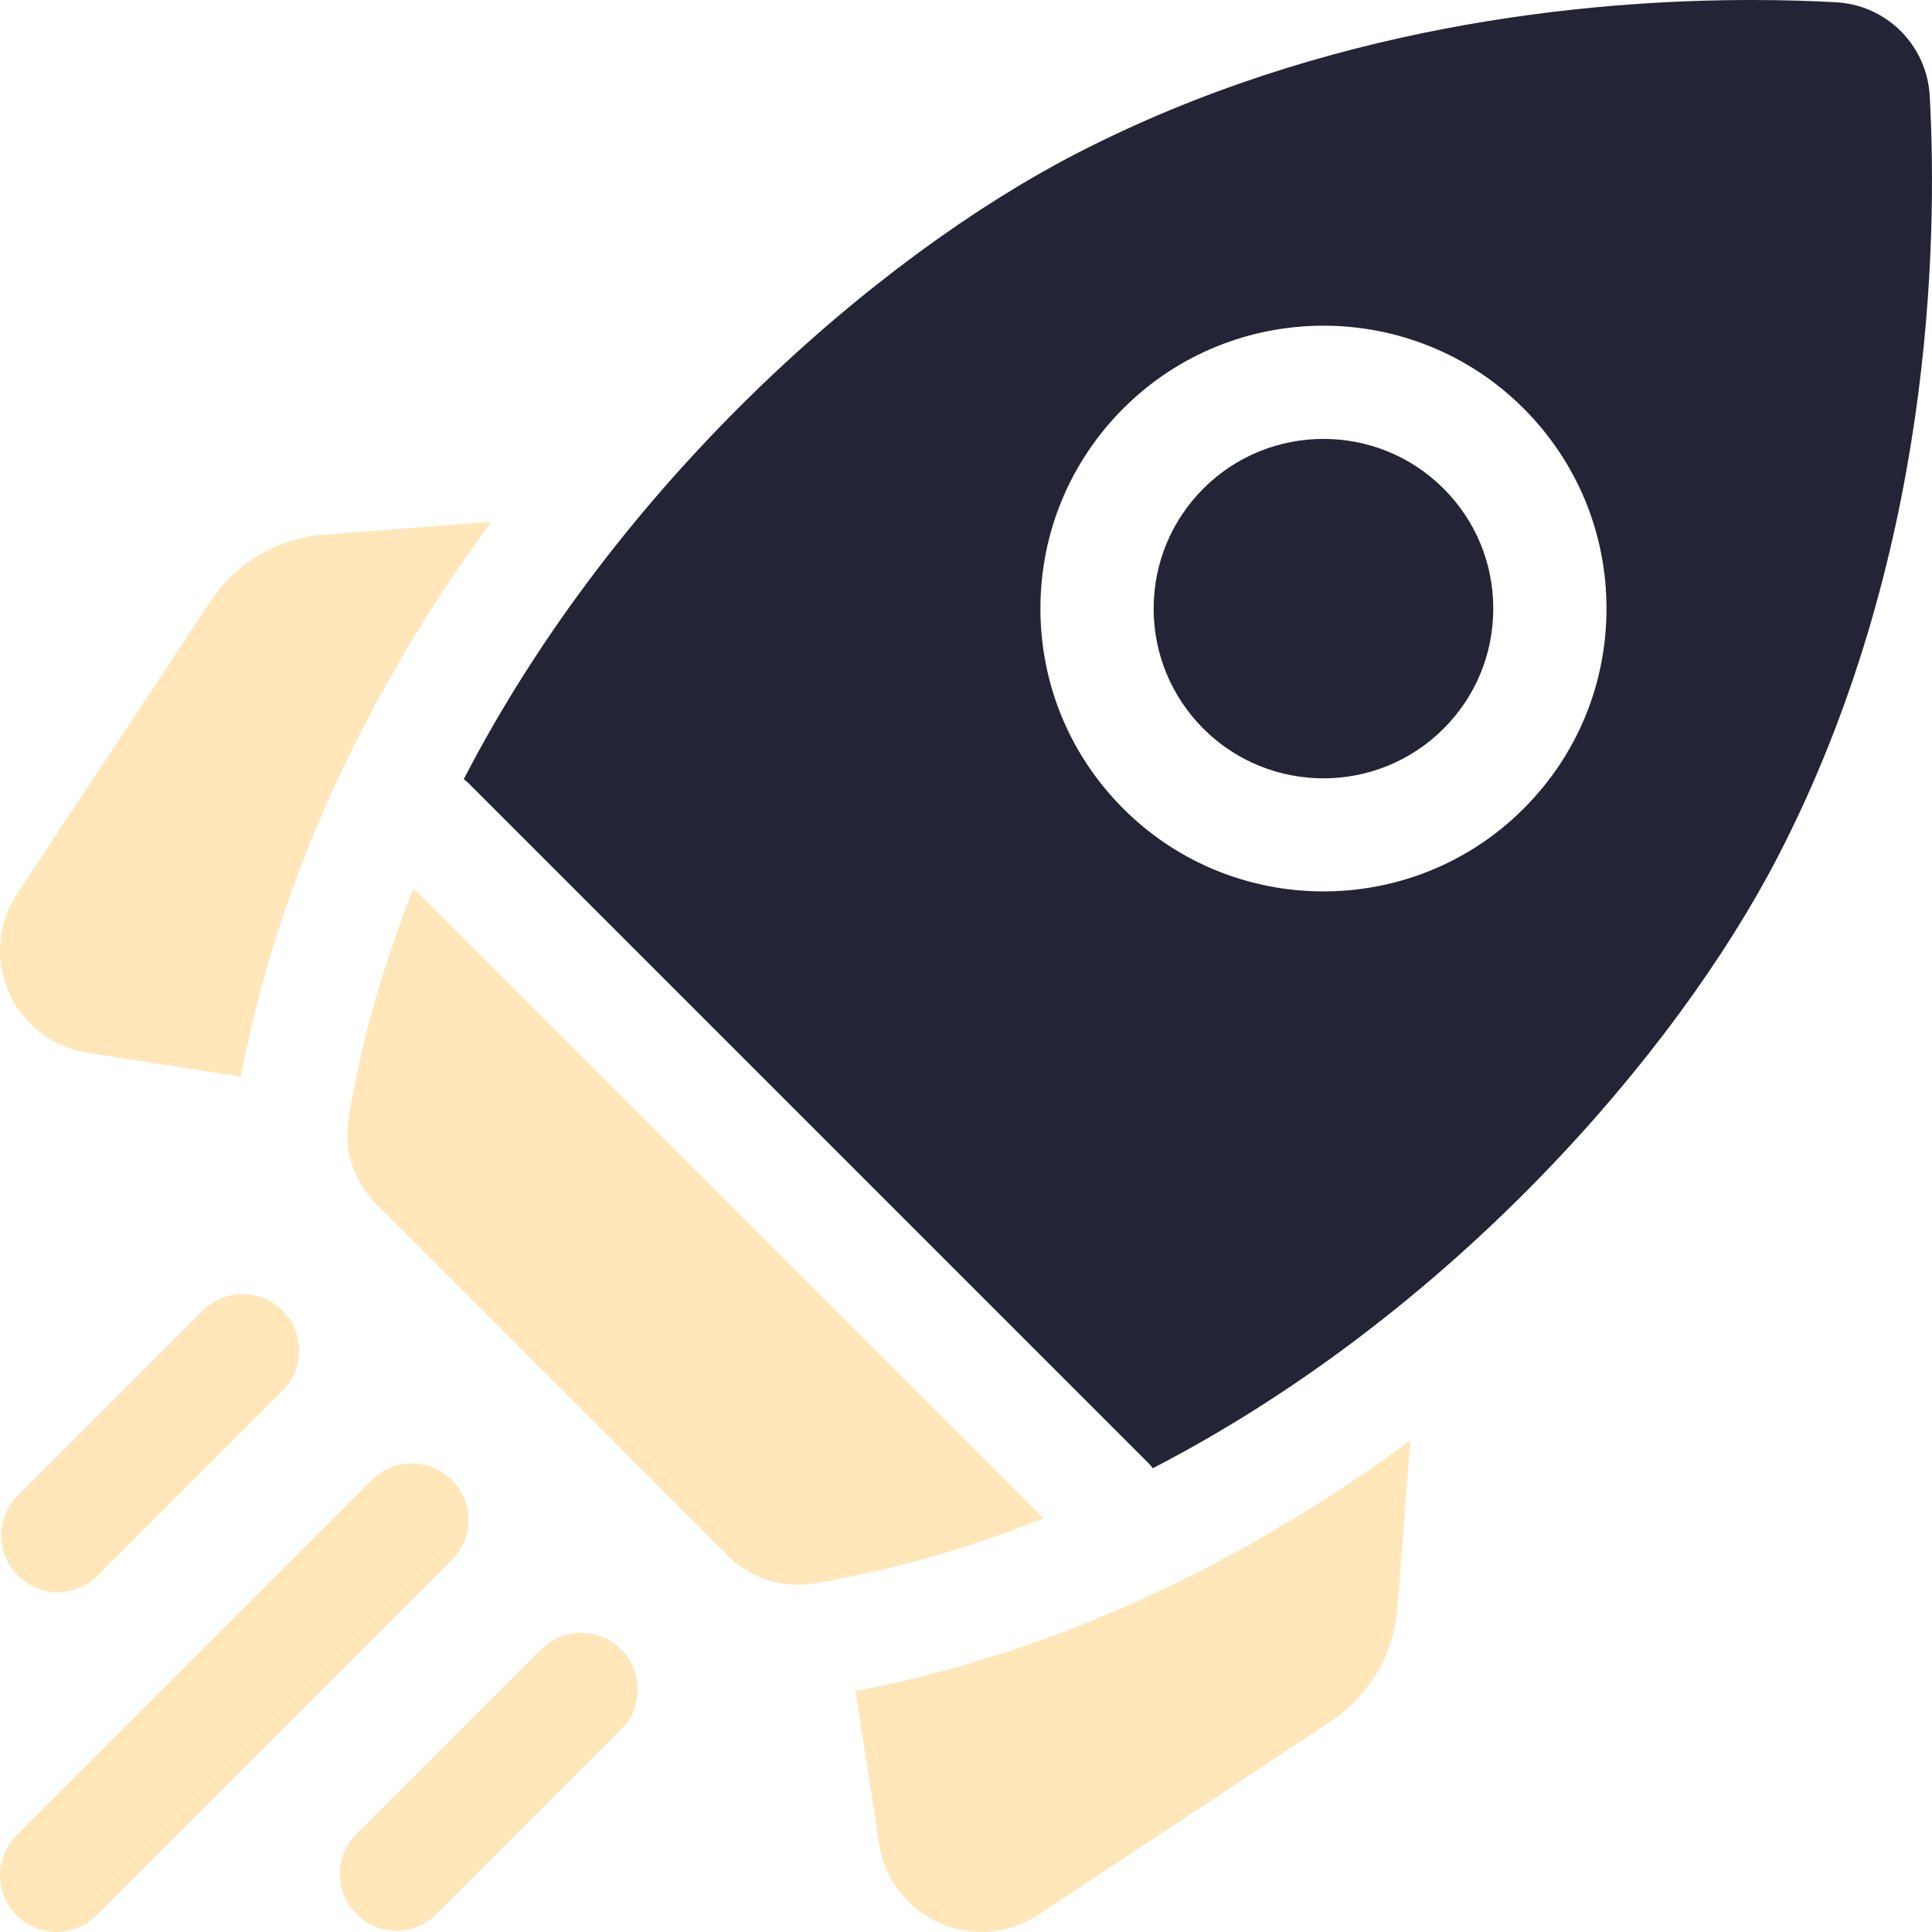 <svg width="23" height="23" viewBox="0 0 23 23" fill="none" xmlns="http://www.w3.org/2000/svg">
<g clip-path="url(#clip0_3554_1223)">
<path d="M5.851 6.211L3.858 6.365C3.303 6.408 2.81 6.698 2.503 7.162L0.205 10.638C-0.028 10.99 -0.065 11.43 0.106 11.815C0.277 12.201 0.627 12.47 1.044 12.534L2.868 12.817C3.295 10.552 4.317 8.292 5.851 6.211Z" fill="#FFE7BA"/>
<path d="M10.184 20.131L10.466 21.955C10.531 22.372 10.8 22.722 11.185 22.893C11.345 22.964 11.515 22.999 11.684 22.999C11.921 22.999 12.157 22.93 12.363 22.794L15.838 20.496C16.302 20.189 16.593 19.695 16.636 19.141L16.79 17.148C14.708 18.682 12.449 19.704 10.184 20.131Z" fill="#FFE7BA"/>
<path d="M9.497 18.866C9.56 18.866 9.624 18.861 9.687 18.851C10.636 18.692 11.551 18.425 12.423 18.075L4.924 10.576C4.575 11.449 4.307 12.363 4.149 13.312C4.086 13.686 4.212 14.067 4.48 14.335L8.664 18.52C8.886 18.742 9.187 18.866 9.497 18.866Z" fill="#FFE7BA"/>
<path d="M21.166 10.197C23.001 6.65 23.069 2.901 22.973 1.142C22.94 0.54 22.46 0.06 21.858 0.027C21.571 0.011 21.232 0 20.849 0C18.884 0 15.773 0.298 12.803 1.834C10.442 3.055 7.347 5.743 5.521 9.276C5.543 9.293 5.564 9.31 5.584 9.33L13.67 17.416C13.69 17.436 13.707 17.457 13.724 17.479C17.257 15.652 19.945 12.558 21.166 10.197ZM13.373 4.862C14.687 3.549 16.824 3.549 18.138 4.862C18.774 5.499 19.125 6.345 19.125 7.245C19.125 8.145 18.774 8.991 18.138 9.627C17.481 10.284 16.618 10.612 15.755 10.612C14.893 10.612 14.03 10.284 13.373 9.627C12.737 8.991 12.386 8.145 12.386 7.245C12.386 6.345 12.737 5.499 13.373 4.862Z" fill="#232536"/>
<path d="M14.326 8.675C15.115 9.463 16.397 9.463 17.185 8.675C17.567 8.293 17.777 7.785 17.777 7.245C17.777 6.705 17.567 6.198 17.185 5.816C16.791 5.422 16.273 5.225 15.756 5.225C15.238 5.225 14.72 5.422 14.326 5.816C13.945 6.198 13.734 6.705 13.734 7.245C13.734 7.785 13.945 8.293 14.326 8.675Z" fill="#232536"/>
<path d="M0.688 18.954C0.86 18.954 1.032 18.888 1.164 18.756L3.364 16.556C3.627 16.293 3.627 15.867 3.364 15.604C3.101 15.341 2.674 15.341 2.411 15.604L0.211 17.804C-0.052 18.067 -0.052 18.493 0.211 18.756C0.343 18.888 0.515 18.954 0.688 18.954Z" fill="#FFE7BA"/>
<path d="M5.38 17.619C5.117 17.356 4.69 17.356 4.427 17.619L0.197 21.849C-0.066 22.112 -0.066 22.539 0.197 22.802C0.329 22.933 0.501 22.999 0.674 22.999C0.846 22.999 1.019 22.933 1.15 22.802L5.38 18.572C5.643 18.309 5.643 17.882 5.38 17.619Z" fill="#FFE7BA"/>
<path d="M6.442 19.635L4.242 21.835C3.979 22.098 3.979 22.525 4.242 22.788C4.374 22.919 4.546 22.985 4.719 22.985C4.891 22.985 5.064 22.919 5.195 22.788L7.395 20.588C7.658 20.325 7.658 19.898 7.395 19.635C7.132 19.372 6.705 19.372 6.442 19.635Z" fill="#FFE7BA"/>
</g>
<defs>
<clipPath id="clip0_3554_1223">
<rect width="23" height="23" fill="white"/>
</clipPath>
</defs>
</svg>
